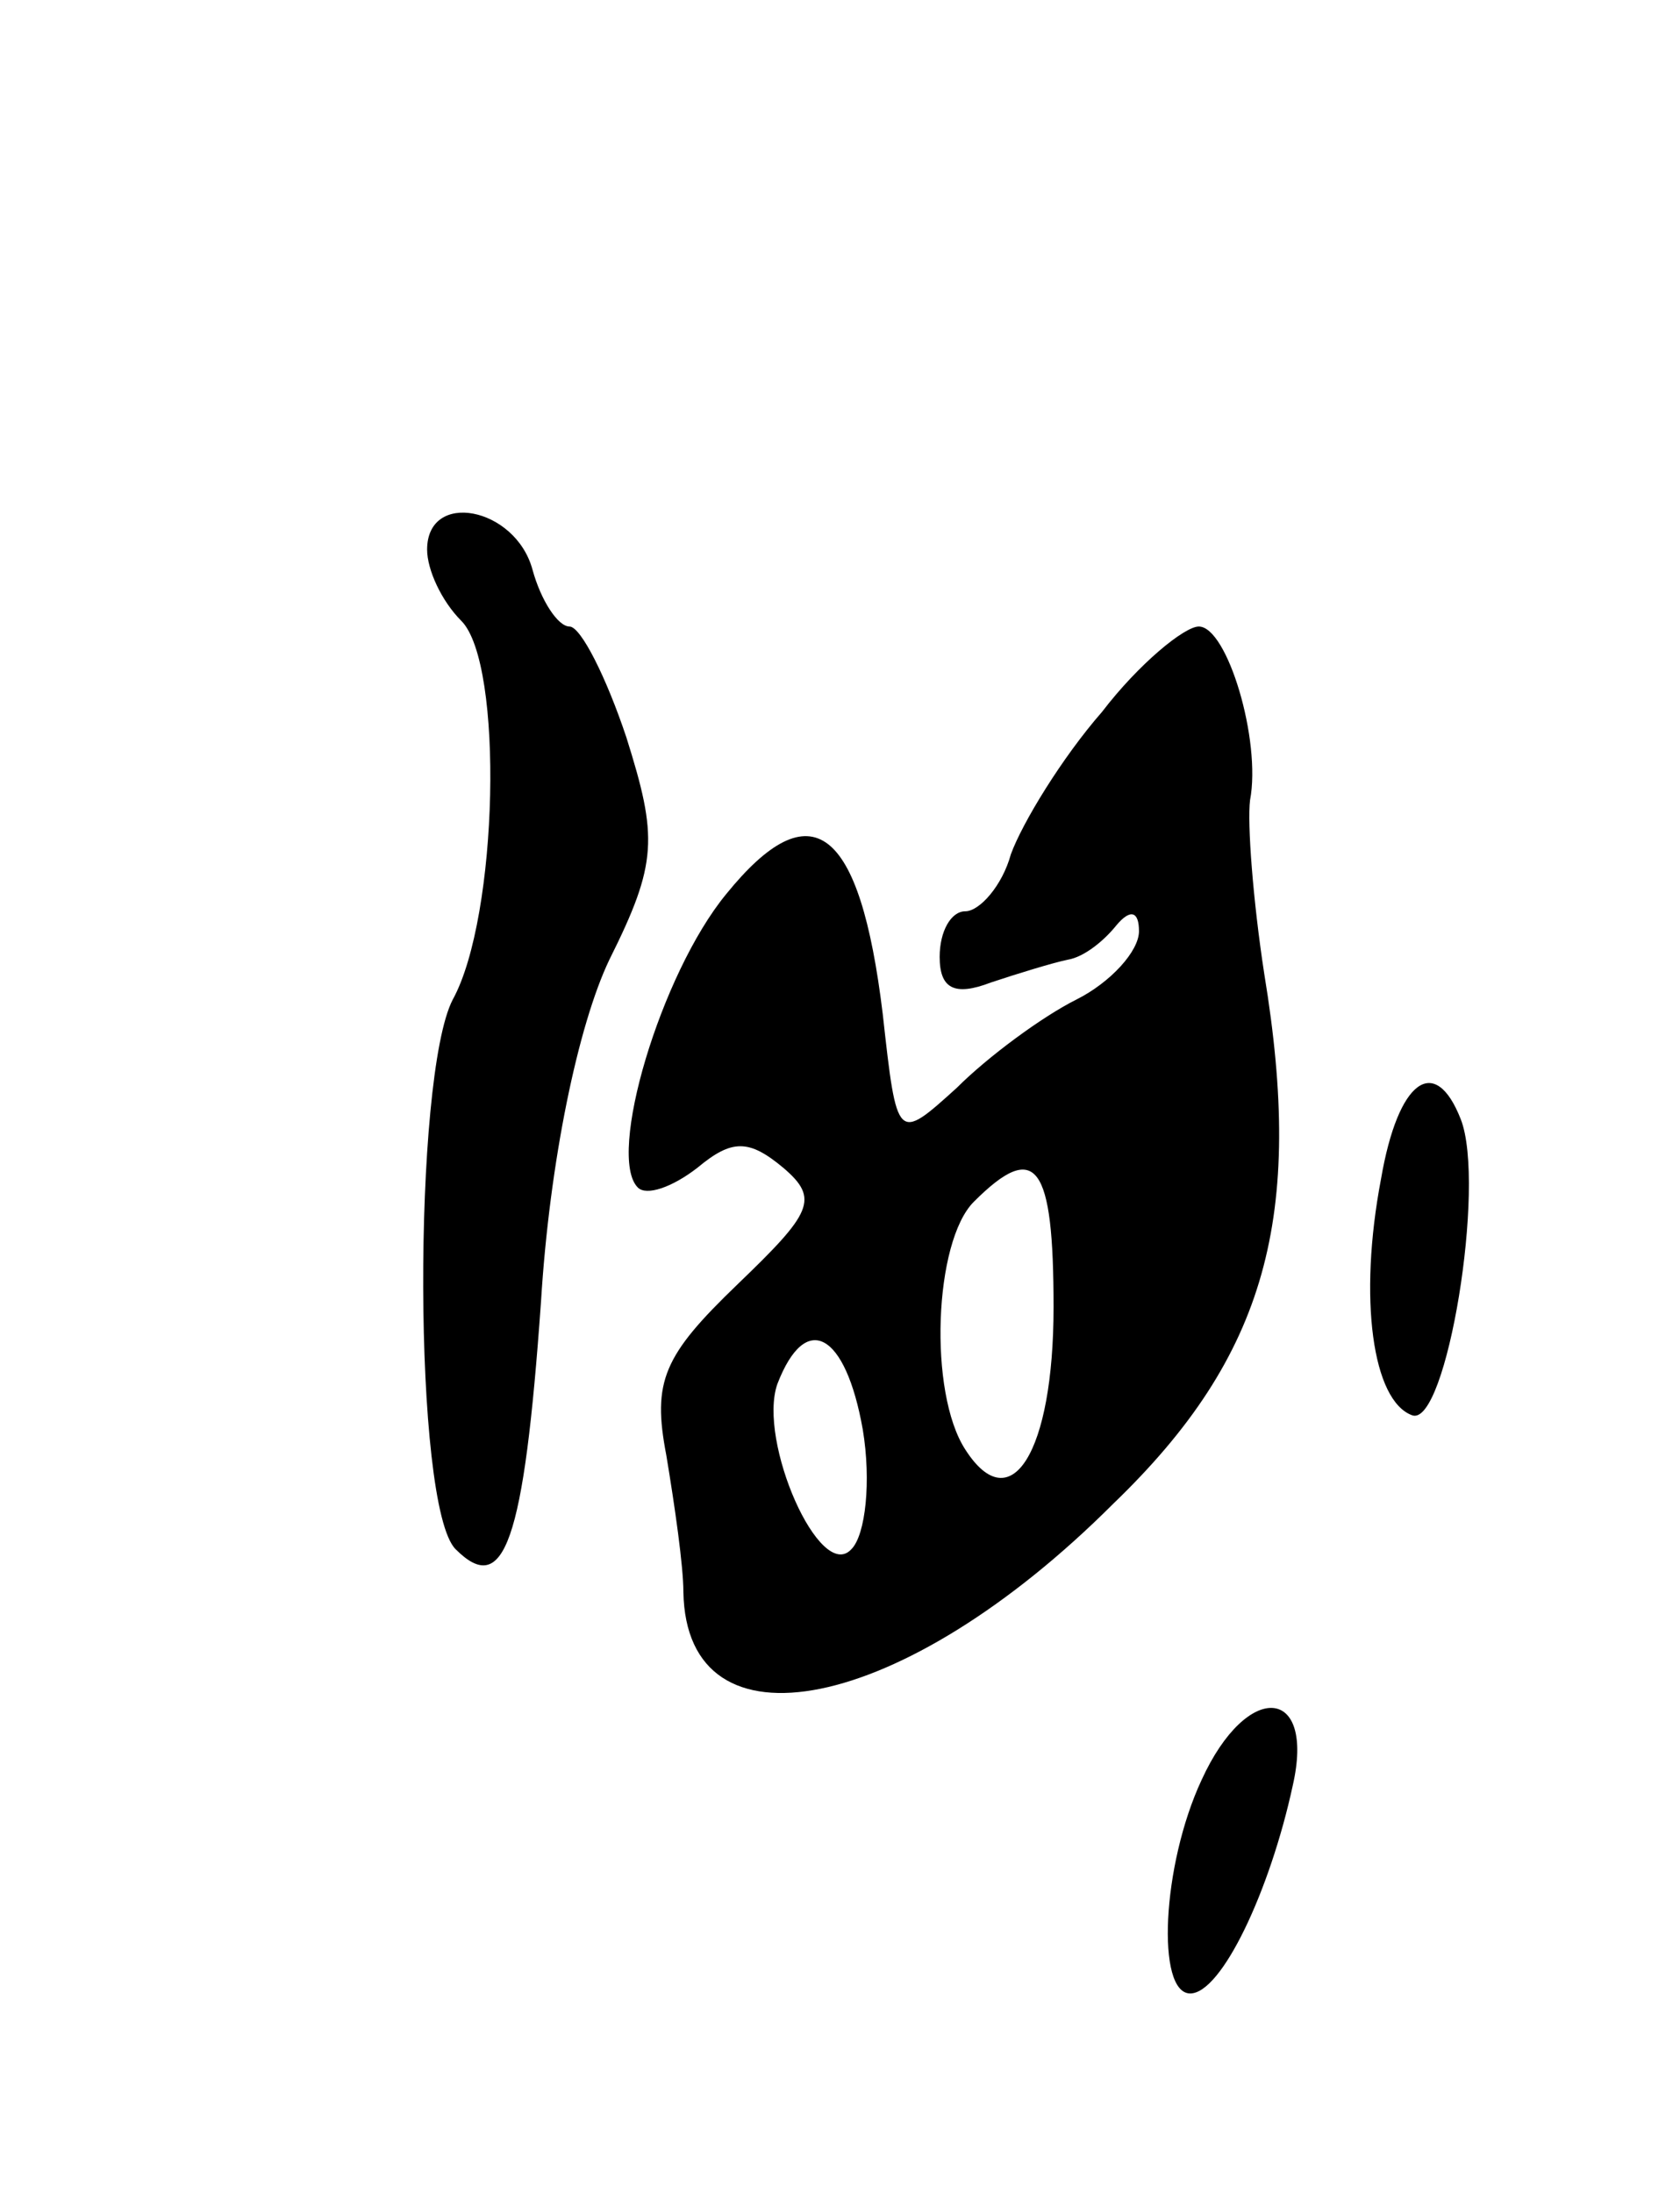 <svg version="1.0" xmlns="http://www.w3.org/2000/svg"
 width="59pt" height="77pt" viewBox="0 0 59 77"
 preserveAspectRatio="xMidYMid meet">
<g transform="translate(0,77) scale(0.1,-0.1)"
fill="#000000" stroke="none">
<path d="M150 577 c0 -7 5 -18 12 -25 15 -15 13 -104 -3 -133 -14 -27 -14
-178 1 -193 17 -17 24 2 30 87 3 49 13 97 24 120 17 34 17 43 6 78 -7 21 -16
39 -20 39 -4 0 -10 9 -13 20 -6 22 -37 28 -37 7z"/>
<path d="M387 520 c-14 -16 -28 -39 -32 -50 -3 -11 -11 -20 -16 -20 -5 0 -9
-7 -9 -16 0 -11 5 -14 18 -9 9 3 22 7 27 8 6 1 13 7 17 12 5 6 8 5 8 -2 0 -7
-10 -18 -22 -24 -12 -6 -31 -20 -42 -31 -21 -19 -21 -19 -26 26 -8 66 -25 79
-55 42 -23 -28 -42 -92 -31 -103 3 -3 12 0 21 7 12 10 18 10 30 0 13 -11 10
-16 -16 -41 -26 -25 -30 -34 -25 -60 3 -18 6 -39 6 -48 1 -58 77 -43 151 31
54 52 67 101 53 186 -4 26 -6 53 -5 61 4 21 -8 61 -18 61 -5 0 -21 -13 -34
-30z m-17 -209 c0 -51 -15 -75 -31 -50 -13 20 -11 73 3 87 22 22 28 13 28 -37z
m-67 -43 c3 -18 1 -37 -4 -42 -11 -12 -33 38 -26 58 10 26 24 18 30 -16z"/>
<path d="M485 356 c-8 -42 -3 -78 11 -83 12 -4 26 81 17 104 -9 23 -22 14 -28
-21z"/>
<path d="M422 145 c-14 -30 -16 -75 -4 -75 11 0 28 36 36 73 8 35 -16 37 -32
2z"/>
</g>
</svg>
